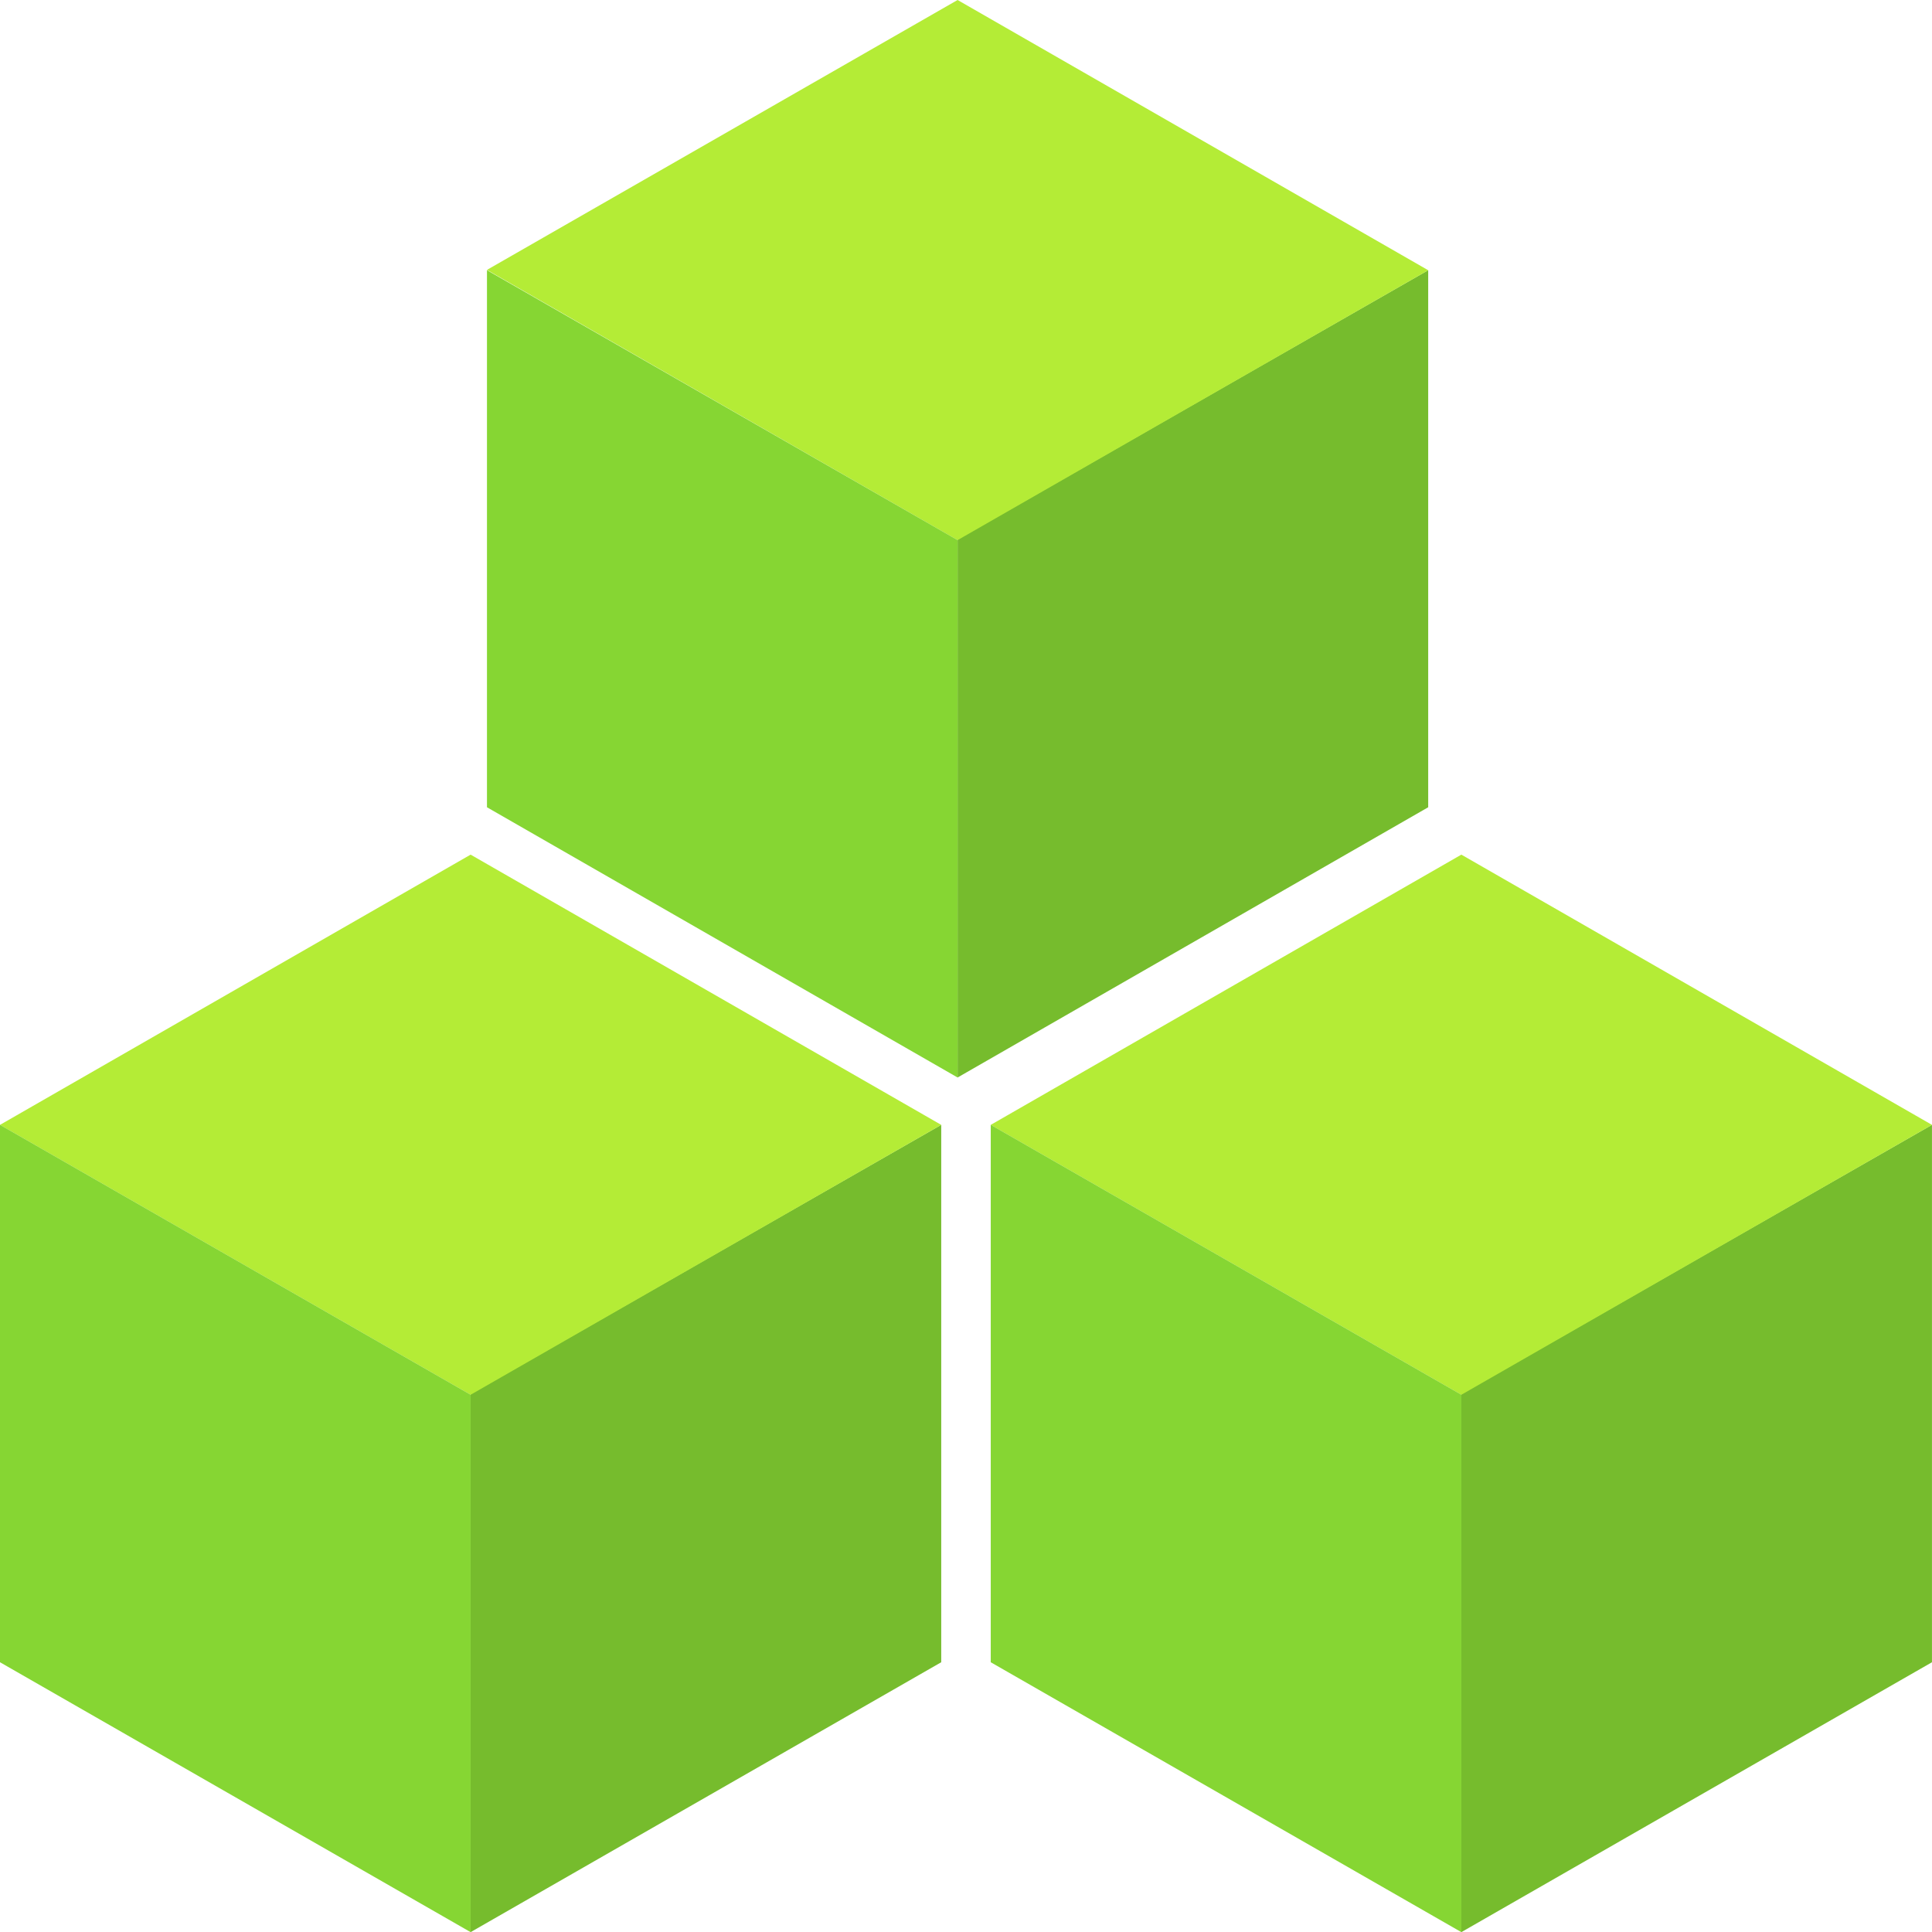 <?xml version="1.0" encoding="UTF-8" standalone="no"?>
<!-- Generated by Microsoft Visio, SVG Export Bulk Operation.svg Page-1 -->

<svg
   xmlns:dc="http://purl.org/dc/elements/1.1/"
   xmlns:cc="http://creativecommons.org/ns#"
   xmlns:rdf="http://www.w3.org/1999/02/22-rdf-syntax-ns#"
   xmlns:svg="http://www.w3.org/2000/svg"
   xmlns="http://www.w3.org/2000/svg"
   xmlns:sodipodi="http://sodipodi.sourceforge.net/DTD/sodipodi-0.dtd"
   xmlns:inkscape="http://www.inkscape.org/namespaces/inkscape"
   width="56.694"
   height="56.698"
   viewBox="0 0 56.694 56.698"
   xml:space="preserve"
   class="st4"
   version="1.1"
   id="svg59"
   sodipodi:docname="Bulk Operation.svg"
   style="font-size:12px;overflow:visible;color-interpolation-filters:sRGB;fill:none;fill-rule:evenodd;stroke-linecap:square;stroke-miterlimit:3"
   inkscape:version="0.92.5 (2060ec1f9f, 2020-04-08)"><defs
   id="defs63" /><sodipodi:namedview
   pagecolor="#ffffff"
   bordercolor="#666666"
   borderopacity="1"
   objecttolerance="10"
   gridtolerance="10"
   guidetolerance="10"
   inkscape:pageopacity="0"
   inkscape:pageshadow="2"
   inkscape:window-width="640"
   inkscape:window-height="480"
   id="namedview61"
   showgrid="false"
   inkscape:zoom="1.8924055"
   inkscape:cx="28.3465"
   inkscape:cy="28.3398"
   inkscape:window-x="0"
   inkscape:window-y="0"
   inkscape:window-maximized="0"
   inkscape:current-layer="svg59" />
	<style
   type="text/css"
   id="style2">
	<![CDATA[
		.st1 {fill:#76bc2d;stroke:none;stroke-linecap:butt;stroke-width:34}
		.st2 {fill:#b4ec36;stroke:none;stroke-linecap:butt;stroke-width:34}
		.st3 {fill:#86d633;stroke:none;stroke-linecap:butt;stroke-width:34}
		.st4 {fill:none;fill-rule:evenodd;font-size:12px;overflow:visible;stroke-linecap:square;stroke-miterlimit:3}
	]]>
	</style>

	<g
   id="g57"
   transform="translate(-34,-33.996)">
		<title
   id="title4">Page-1</title>
		<g
   id="group7640-1"
   transform="translate(34,-34.016)">
			<title
   id="title6">Bulk Operation</title>
			<g
   id="group7641-2">
				<title
   id="title8"> MsPortalFx.base.images-18</title>
				<g
   id="shape7642-3"
   transform="translate(28.1,-25.079)">
					<title
   id="title10">Sheet.7642</title>
					<path
   d="m 13.81,101.02 v 15.76 L 0,124.71 v -15.79 z"
   class="st1"
   id="path12"
   inkscape:connector-curvature="0"
   style="fill:#76bc2d;stroke:none;stroke-width:34;stroke-linecap:butt" />
				</g>
				<g
   id="shape7643-5"
   transform="translate(14.29,-40.848)">
					<title
   id="title15">Sheet.7643</title>
					<path
   d="M 27.62,116.79 13.81,124.71 0,116.78 13.81,108.86 Z"
   class="st2"
   id="path17"
   inkscape:connector-curvature="0"
   style="fill:#b4ec36;stroke:none;stroke-width:34;stroke-linecap:butt" />
				</g>
				<g
   id="shape7644-7"
   transform="translate(14.29,-25.079)">
					<title
   id="title20">Sheet.7644</title>
					<path
   d="m 13.81,108.94 v 15.77 L 0,116.78 v -15.76 z"
   class="st3"
   id="path22"
   inkscape:connector-curvature="0"
   style="fill:#86d633;stroke:none;stroke-width:34;stroke-linecap:butt" />
				</g>
				<g
   id="shape7645-9"
   transform="translate(13.81)">
					<title
   id="title25">Sheet.7645</title>
					<path
   d="m 13.81,101.02 v 15.77 L 0,124.71 v -15.79 z"
   class="st1"
   id="path27"
   inkscape:connector-curvature="0"
   style="fill:#76bc2d;stroke:none;stroke-width:34;stroke-linecap:butt" />
				</g>
				<g
   id="shape7646-11"
   transform="translate(0,-15.769)">
					<title
   id="title30">Sheet.7646</title>
					<path
   d="M 27.62,116.79 13.81,124.71 0,116.79 13.81,108.86 Z"
   class="st2"
   id="path32"
   inkscape:connector-curvature="0"
   style="fill:#b4ec36;stroke:none;stroke-width:34;stroke-linecap:butt" />
				</g>
				<g
   id="shape7647-13">
					<title
   id="title35">Sheet.7647</title>
					<path
   d="m 13.81,108.94 v 15.77 L 0,116.79 v -15.77 z"
   class="st3"
   id="path37"
   inkscape:connector-curvature="0"
   style="fill:#86d633;stroke:none;stroke-width:34;stroke-linecap:butt" />
				</g>
				<g
   id="shape7648-15"
   transform="translate(42.883)">
					<title
   id="title40">Sheet.7648</title>
					<path
   d="m 13.81,101.02 v 15.77 L 0,124.71 v -15.79 z"
   class="st1"
   id="path42"
   inkscape:connector-curvature="0"
   style="fill:#76bc2d;stroke:none;stroke-width:34;stroke-linecap:butt" />
				</g>
				<g
   id="shape7649-17"
   transform="translate(29.073,-15.769)">
					<title
   id="title45">Sheet.7649</title>
					<path
   d="M 27.62,116.79 13.81,124.71 0,116.79 13.81,108.86 Z"
   class="st2"
   id="path47"
   inkscape:connector-curvature="0"
   style="fill:#b4ec36;stroke:none;stroke-width:34;stroke-linecap:butt" />
				</g>
				<g
   id="shape7650-19"
   transform="translate(29.073)">
					<title
   id="title50">Sheet.7650</title>
					<path
   d="m 13.81,108.94 v 15.77 L 0,116.79 v -15.77 z"
   class="st3"
   id="path52"
   inkscape:connector-curvature="0"
   style="fill:#86d633;stroke:none;stroke-width:34;stroke-linecap:butt" />
				</g>
			</g>
		</g>
	</g>
</svg>